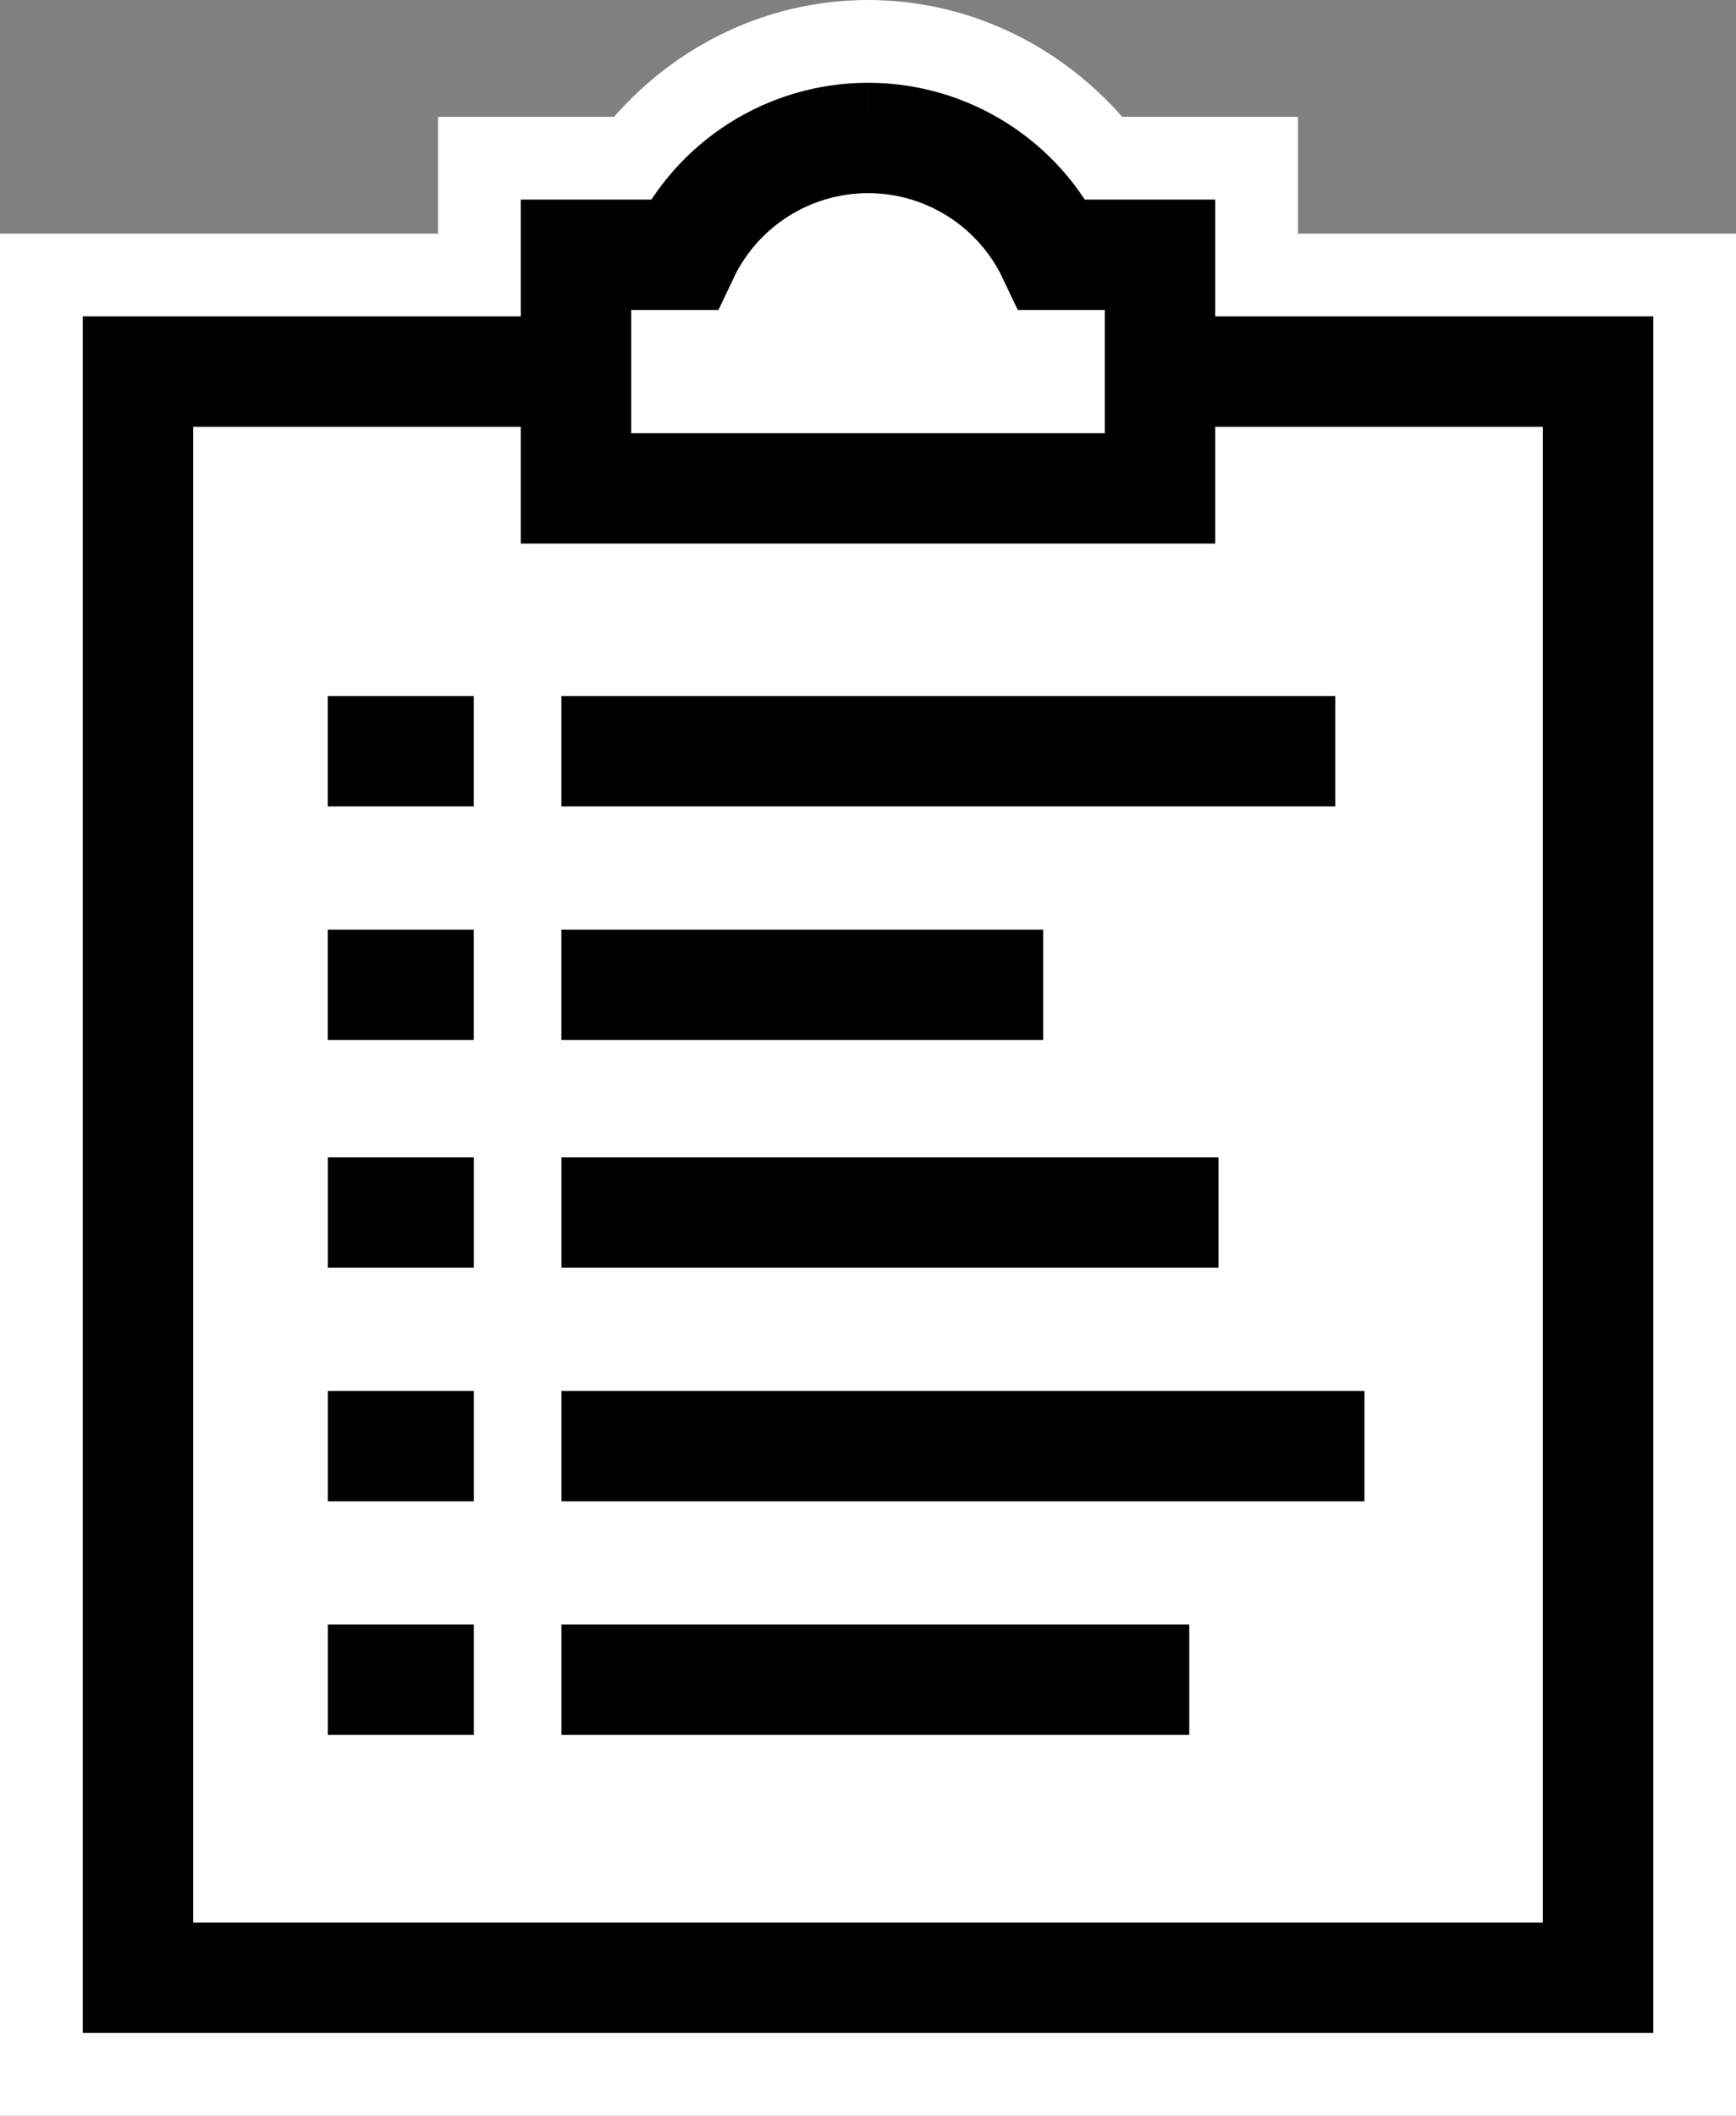 <?xml version="1.0" encoding="UTF-8" standalone="no"?>
<!-- Created with Inkscape (http://www.inkscape.org/) -->

<svg
   width="157.293mm"
   height="191.684mm"
   viewBox="0 0 157.293 191.684"
   version="1.1"
   id="svg1"
   xmlns="http://www.w3.org/2000/svg"
   xmlns:svg="http://www.w3.org/2000/svg">
  <rect x="0" y="0" width="157.293" height="191.684" fill="#808080" stroke="none"/>
  <defs
     id="defs1" />
  <g
     id="layer1"
     transform="translate(-595.75,47.186)">
    <path
       id="path20"
       style="color:#000000;fill:none;stroke:#ffffff;stroke-width:15;stroke-dasharray:none;stroke-opacity:1"
       d="m 674.391,-39.686 c -7.898,0 -15.012,4.14 -19.33,10.582 H 642.938 v 10.583 H 603.25 V 136.998 H 745.543 V -18.521 h -39.688 v -10.583 h -12.104 c -4.322,-6.449 -11.448,-10.582 -19.355,-10.582 h -0.002 z m 0.006,10 h 0.006 c 5.232,0 9.968,0.35 12.211,5.077 l 1.354,2.857 h 7.888 v 3.231 H 652.937 v -3.231 h 7.909 l 1.355,-2.857 c 2.24,-4.722 6.969,-5.077 12.195,-5.077 z M 613.25,-8.521 h 29.688 V 4.708 h 31.459 31.459 V -8.521 h 29.688 V 126.998 H 613.25 Z m 39.688,0 h 42.918 v 3.228 H 674.397 652.937 Z" />
    <rect
       style="fill:#ffffff;fill-opacity:1;stroke:#000000;stroke-width:10;stroke-linecap:butt;stroke-linejoin:miter;stroke-dasharray:none;stroke-opacity:1;paint-order:normal"
       id="rect10"
       width="132.292"
       height="145.521"
       x="608.251"
       y="-13.522"
       ry="0" />
    <path
       style="fill:none;fill-opacity:1;stroke:#000000;stroke-width:10;stroke-linecap:butt;stroke-linejoin:miter;stroke-dasharray:none;stroke-opacity:1;paint-order:stroke fill markers"
       d="m 625.449,20.874 h 13.229"
       id="path11" />
    <path
       style="fill:none;fill-opacity:1;stroke:#000000;stroke-width:10;stroke-linecap:butt;stroke-linejoin:miter;stroke-dasharray:none;stroke-opacity:1;paint-order:stroke fill markers"
       d="m 646.615,20.874 h 70.115"
       id="path12" />
    <path
       style="fill:none;fill-opacity:1;stroke:#000000;stroke-width:10;stroke-linecap:butt;stroke-linejoin:miter;stroke-dasharray:none;stroke-opacity:1;paint-order:stroke fill markers"
       d="m 625.449,42.041 h 13.229"
       id="path11-2" />
    <path
       style="fill:none;fill-opacity:1;stroke:#000000;stroke-width:10;stroke-linecap:butt;stroke-linejoin:miter;stroke-dasharray:none;stroke-opacity:1;paint-order:stroke fill markers"
       d="m 646.615,42.041 h 43.656"
       id="path12-7" />
    <path
       style="fill:none;fill-opacity:1;stroke:#000000;stroke-width:10;stroke-linecap:butt;stroke-linejoin:miter;stroke-dasharray:none;stroke-opacity:1;paint-order:stroke fill markers"
       d="m 625.454,62.666 h 13.229"
       id="path11-6" />
    <path
       style="fill:none;fill-opacity:1;stroke:#000000;stroke-width:10;stroke-linecap:butt;stroke-linejoin:miter;stroke-dasharray:none;stroke-opacity:1;paint-order:stroke fill markers"
       d="m 646.62,62.666 h 59.531"
       id="path12-0" />
    <path
       style="fill:none;fill-opacity:1;stroke:#000000;stroke-width:10;stroke-linecap:butt;stroke-linejoin:miter;stroke-dasharray:none;stroke-opacity:1;paint-order:stroke fill markers"
       d="m 625.454,83.832 h 13.229"
       id="path11-2-6" />
    <path
       style="fill:none;fill-opacity:1;stroke:#000000;stroke-width:10;stroke-linecap:butt;stroke-linejoin:miter;stroke-dasharray:none;stroke-opacity:1;paint-order:stroke fill markers"
       d="m 646.62,83.832 h 72.76"
       id="path12-7-2" />
    <path
       style="fill:none;fill-opacity:1;stroke:#000000;stroke-width:10;stroke-linecap:butt;stroke-linejoin:miter;stroke-dasharray:none;stroke-opacity:1;paint-order:stroke fill markers"
       d="m 625.454,104.999 h 13.229"
       id="path11-2-6-7" />
    <path
       style="fill:none;fill-opacity:1;stroke:#000000;stroke-width:10;stroke-linecap:butt;stroke-linejoin:miter;stroke-dasharray:none;stroke-opacity:1;paint-order:stroke fill markers"
       d="m 646.62,104.999 h 56.885"
       id="path12-7-2-9" />
    <path
       id="rect12"
       style="fill:#ffffff;fill-opacity:1;stroke:#000000;stroke-width:10;stroke-linecap:butt;stroke-linejoin:miter;stroke-dasharray:none;stroke-opacity:1;paint-order:normal"
       d="m 674.397,-34.688 c -7.146,0.008 -13.651,4.126 -16.714,10.583 h -9.745 l -10e-6,21.167 h 26.458 26.458 l 10e-6,-21.167 h -9.725 c -3.066,-6.463 -9.58,-10.583 -16.733,-10.583 z" />
  </g>
</svg>
